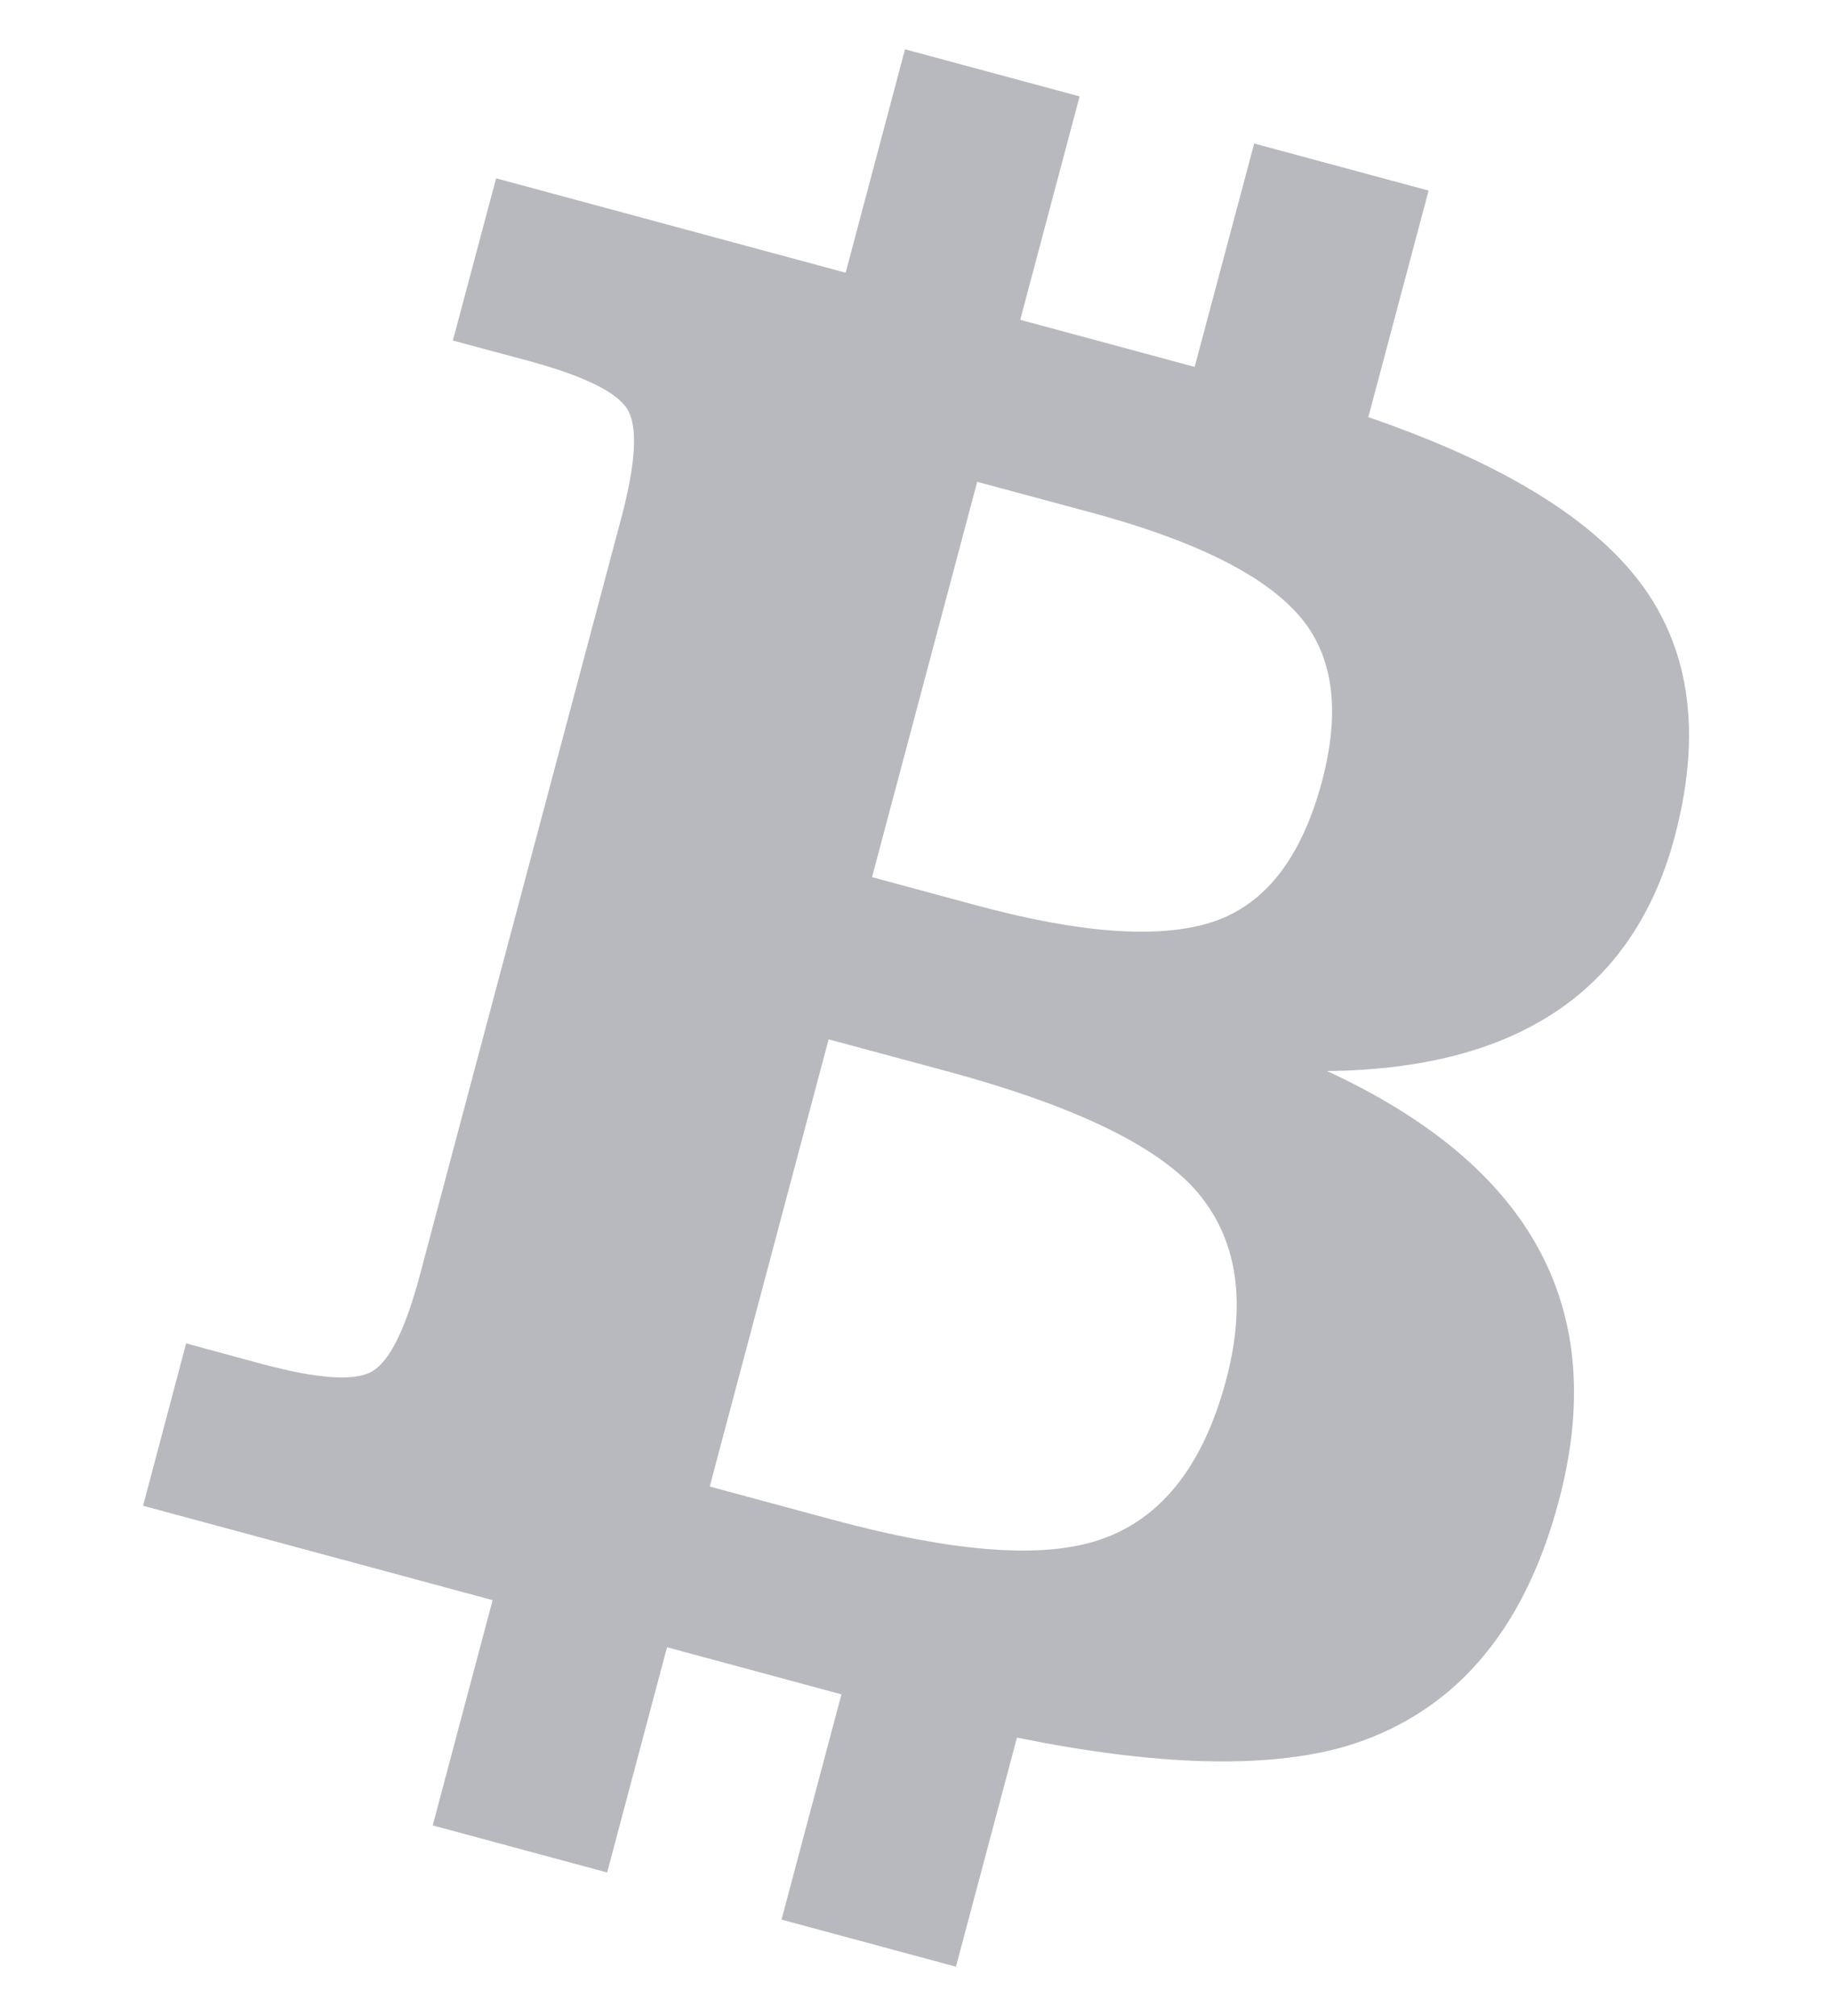 <svg width="10" height="11" viewBox="0 0 10 11" fill="none" xmlns="http://www.w3.org/2000/svg">
<path fill-rule="evenodd" clip-rule="evenodd" d="M9.141 4.567C8.917 5.406 8.284 5.833 7.244 5.844C8.366 6.363 8.788 7.145 8.508 8.192C8.317 8.912 7.925 9.359 7.334 9.532C6.901 9.653 6.304 9.634 5.551 9.481L5.218 10.731L4.266 10.474L4.593 9.245L3.641 8.988L3.314 10.217L2.362 9.96L2.689 8.731L0.781 8.216L1.016 7.33L1.425 7.441C1.734 7.524 1.935 7.538 2.031 7.483C2.127 7.427 2.213 7.253 2.292 6.957L3.392 2.824C3.47 2.528 3.482 2.334 3.427 2.237C3.371 2.141 3.189 2.051 2.881 1.968L2.472 1.858L2.708 0.973L4.616 1.488L4.94 0.269L5.893 0.526L5.569 1.745L6.521 2.002L6.846 0.783L7.798 1.04L7.469 2.276C8.101 2.493 8.564 2.752 8.85 3.057C9.21 3.438 9.307 3.942 9.141 4.567ZM5.973 8.411C5.664 8.504 5.191 8.466 4.552 8.294L3.874 8.111L4.523 5.671L5.18 5.848C5.825 6.023 6.262 6.226 6.493 6.458C6.746 6.718 6.813 7.075 6.693 7.529C6.564 8.012 6.325 8.305 5.973 8.411ZM5.958 2.797L5.334 2.629L4.76 4.786L5.33 4.94C5.903 5.095 6.334 5.124 6.62 5.03C6.907 4.935 7.105 4.679 7.216 4.264C7.322 3.864 7.275 3.556 7.075 3.341C6.876 3.125 6.503 2.944 5.958 2.797Z" fill="#B8B8BF"/>
</svg>
